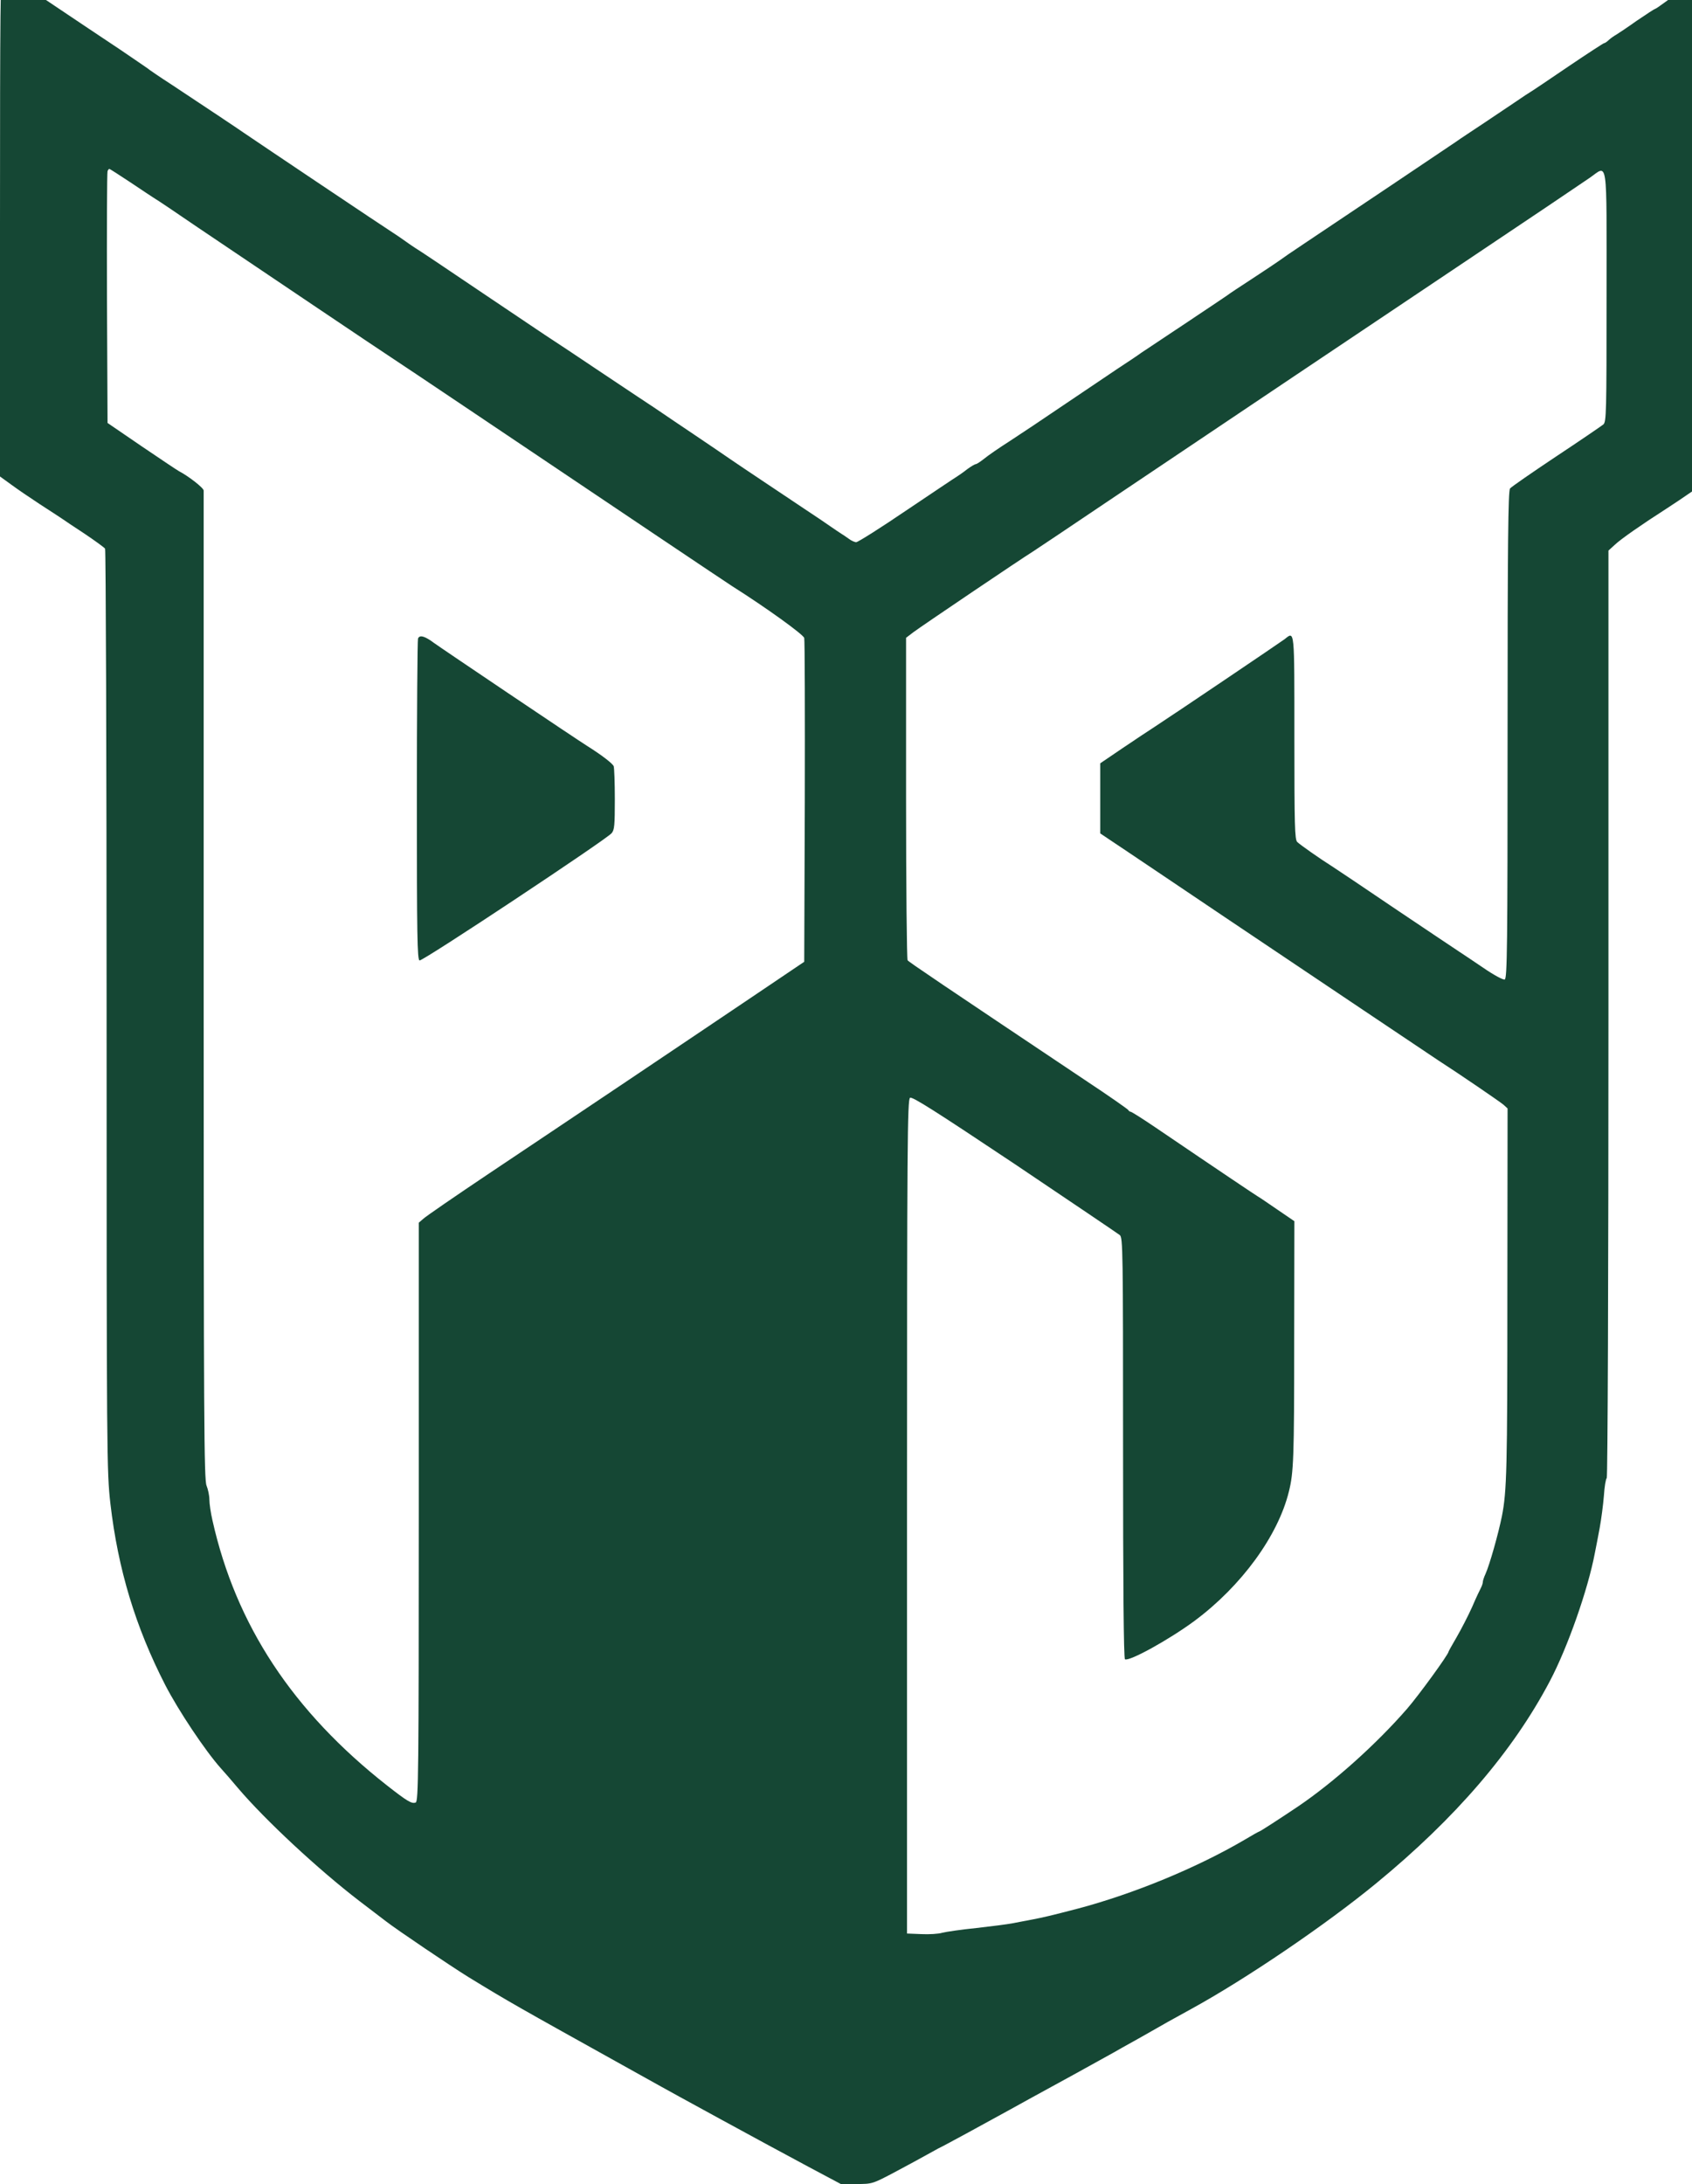 <?xml version="1.0" encoding="UTF-8" standalone="no"?>
<svg
   xmlns:dc="http://purl.org/dc/elements/1.1/"
   xmlns:cc="http://creativecommons.org/ns#"
   xmlns:rdf="http://www.w3.org/1999/02/22-rdf-syntax-ns#"
   xmlns:svg="http://www.w3.org/2000/svg"
   xmlns="http://www.w3.org/2000/svg"
   xmlns:sodipodi="http://sodipodi.sourceforge.net/DTD/sodipodi-0.dtd"
   xmlns:inkscape="http://www.inkscape.org/namespaces/inkscape"
   version="1.0"
   width="240pt"
   height="309.6pt"
   viewBox="0 0 240 309.6"
   preserveAspectRatio="xMidYMid meet"
   id="svg2"
   inkscape:version="0.91 r13725"
   sodipodi:docname="Portland.svg">
  <defs
     id="defs14" />
  <sodipodi:namedview
     pagecolor="#ffffff"
     bordercolor="#666666"
     borderopacity="1"
     objecttolerance="10"
     gridtolerance="10"
     guidetolerance="10"
     inkscape:pageopacity="0"
     inkscape:pageshadow="2"
     inkscape:window-width="1177"
     inkscape:window-height="763"
     id="namedview12"
     showgrid="false"
     showguides="false"
     fit-margin-top="0"
     fit-margin-left="0"
     fit-margin-right="0"
     fit-margin-bottom="0"
     inkscape:zoom="0.16219931"
     inkscape:cx="-910.42376"
     inkscape:cy="195.37496"
     inkscape:window-x="0"
     inkscape:window-y="0"
     inkscape:window-maximized="0"
     inkscape:current-layer="svg2" />
  <g
     transform="matrix(0.027,0,0,-0.027,0,309.6)"
     id="g6"
     style="fill:#154734;stroke:none">
    <path
       d="m 0,10287 0,-1322 58,-42 c 31,-23 100,-70 152,-104 52,-33 104,-68 115,-75 11,-8 65,-44 120,-80 55,-37 103,-72 107,-78 4,-6 8,-1098 8,-2426 0,-2350 1,-2420 20,-2588 40,-345 132,-648 288,-952 69,-134 210,-345 291,-436 20,-22 61,-69 91,-105 142,-167 421,-427 639,-594 50,-38 113,-86 139,-106 58,-45 343,-237 432,-292 221,-135 243,-147 845,-482 121,-67 240,-134 265,-147 25,-14 126,-69 225,-123 99,-54 203,-110 230,-125 28,-15 127,-68 221,-119 l 171,-91 83,0 c 82,0 83,0 204,64 66,35 141,76 166,90 25,14 52,29 60,33 15,6 254,136 375,203 33,18 80,44 105,58 80,43 425,233 440,242 8,5 67,38 130,73 63,36 133,75 155,88 22,12 78,43 125,69 288,158 706,442 969,658 418,343 719,694 913,1062 94,178 200,481 236,670 6,30 18,91 26,135 8,44 18,119 22,168 3,48 10,90 15,93 5,3 9,1047 9,2438 l 0,2432 33,30 c 31,30 145,109 270,189 34,22 100,66 146,98 45,31 87,57 92,57 5,0 9,525 9,1325 l 0,1325 -21,0 c -17,0 -108,-54 -174,-102 -5,-4 -31,-24 -58,-43 -26,-19 -49,-35 -52,-35 -3,0 -46,-28 -96,-62 -49,-35 -99,-68 -109,-74 -11,-6 -28,-18 -38,-27 -10,-10 -21,-17 -25,-17 -3,0 -88,-55 -187,-122 -100,-68 -189,-128 -198,-133 -10,-6 -44,-28 -77,-51 -33,-22 -109,-73 -170,-114 -60,-40 -126,-83 -145,-97 -35,-24 -588,-395 -795,-533 -62,-41 -123,-83 -136,-93 -13,-9 -75,-51 -138,-92 -63,-41 -124,-81 -135,-90 -12,-8 -111,-75 -221,-148 -110,-73 -213,-142 -230,-153 -16,-12 -73,-50 -125,-84 -76,-51 -266,-179 -444,-299 -12,-8 -66,-44 -121,-80 -55,-35 -116,-77 -135,-93 -19,-15 -39,-28 -43,-28 -5,0 -26,-12 -46,-27 -20,-16 -44,-32 -53,-38 -9,-5 -128,-85 -265,-177 -137,-93 -256,-168 -265,-168 -8,0 -26,8 -39,18 -13,9 -31,22 -40,27 -9,6 -34,22 -55,37 -21,15 -85,58 -141,95 -56,38 -155,103 -220,147 -65,43 -140,94 -168,113 -27,19 -113,77 -190,129 -77,52 -149,100 -160,108 -11,8 -73,49 -138,92 -199,133 -281,187 -358,239 -41,27 -82,54 -91,60 -9,5 -170,114 -358,240 -188,127 -349,235 -359,240 -9,6 -32,21 -51,35 -19,14 -49,34 -66,45 -28,17 -711,475 -784,525 -31,22 -224,150 -378,252 -65,42 -122,81 -127,86 -6,4 -71,49 -145,99 -74,49 -240,160 -368,246 -128,86 -240,157 -248,157 -12,0 -14,-180 -14,-1323 z m 687,221 c 59,-40 116,-77 125,-83 10,-5 111,-73 225,-151 343,-231 992,-668 1018,-684 13,-8 201,-134 417,-279 768,-516 1349,-906 1373,-921 179,-113 376,-255 380,-273 3,-12 4,-400 3,-861 l -3,-839 -270,-182 c -148,-100 -448,-301 -665,-447 -217,-145 -541,-363 -720,-482 -179,-120 -335,-227 -347,-239 l -23,-20 0,-1519 c 0,-1370 -2,-1519 -16,-1525 -21,-8 -44,6 -149,88 -496,389 -796,843 -919,1394 -9,39 -16,87 -16,108 0,21 -7,54 -15,74 -13,31 -15,341 -15,2622 0,1422 0,2593 0,2602 0,14 -80,76 -130,102 -8,4 -96,63 -195,130 l -180,123 -3,654 c -1,360 0,661 3,668 2,6 7,12 9,12 3,0 54,-33 113,-72 z m 7753,-596 c 0,-615 -1,-660 -17,-674 -10,-8 -121,-84 -248,-168 -126,-84 -236,-160 -242,-168 -10,-13 -13,-286 -13,-1294 0,-1111 -2,-1279 -15,-1284 -8,-3 -57,23 -115,63 -55,37 -111,75 -124,83 -13,8 -164,110 -336,225 -171,116 -322,217 -335,225 -59,37 -166,112 -180,126 -13,13 -15,84 -15,550 0,576 2,557 -51,515 -24,-18 -584,-396 -684,-461 -30,-19 -106,-70 -170,-113 l -115,-78 0,-184 0,-184 148,-99 c 81,-54 309,-208 507,-341 477,-320 1091,-732 1120,-751 112,-72 324,-217 343,-233 l 22,-20 -1,-966 c 0,-929 -3,-1044 -29,-1176 -19,-93 -64,-253 -86,-302 -8,-17 -14,-36 -14,-42 0,-6 -4,-19 -9,-29 -5,-9 -27,-55 -47,-102 -21,-47 -58,-118 -81,-158 -24,-41 -43,-75 -43,-77 0,-14 -158,-231 -218,-300 -162,-186 -384,-385 -573,-513 -91,-61 -200,-132 -205,-132 -2,0 -36,-19 -76,-43 -251,-147 -581,-283 -875,-361 -146,-38 -181,-46 -238,-57 -33,-6 -80,-15 -105,-20 -25,-5 -110,-16 -190,-25 -80,-8 -161,-20 -180,-25 -19,-6 -69,-9 -110,-7 l -75,3 0,2189 c 0,1968 2,2190 16,2199 12,7 133,-70 550,-348 293,-197 542,-365 552,-373 16,-14 17,-80 17,-1118 0,-716 3,-1105 10,-1109 22,-13 232,103 366,202 246,183 438,446 495,678 25,99 28,177 28,780 l 1,640 -88,60 c -48,33 -95,65 -104,70 -15,9 -181,120 -542,365 -65,44 -122,80 -127,80 -4,0 -9,4 -11,8 -1,4 -104,76 -228,158 -752,503 -926,620 -932,629 -4,5 -8,389 -8,852 l 0,841 38,29 c 35,27 573,390 627,423 13,8 192,128 397,266 772,518 1241,833 1848,1239 344,230 650,436 680,457 99,68 90,129 90,-620 z"
       id="path8"
       inkscape:connector-curvature="0" />
    <path
       d="m 2196,8114 c -3,-8 -6,-391 -6,-850 0,-709 2,-835 14,-840 15,-6 977,632 1009,668 15,17 17,42 17,178 0,87 -3,166 -6,174 -6,14 -61,57 -139,106 -61,38 -774,518 -805,541 -48,36 -76,44 -84,23 z"
       id="path10"
       inkscape:connector-curvature="0" />
  </g>
</svg>
